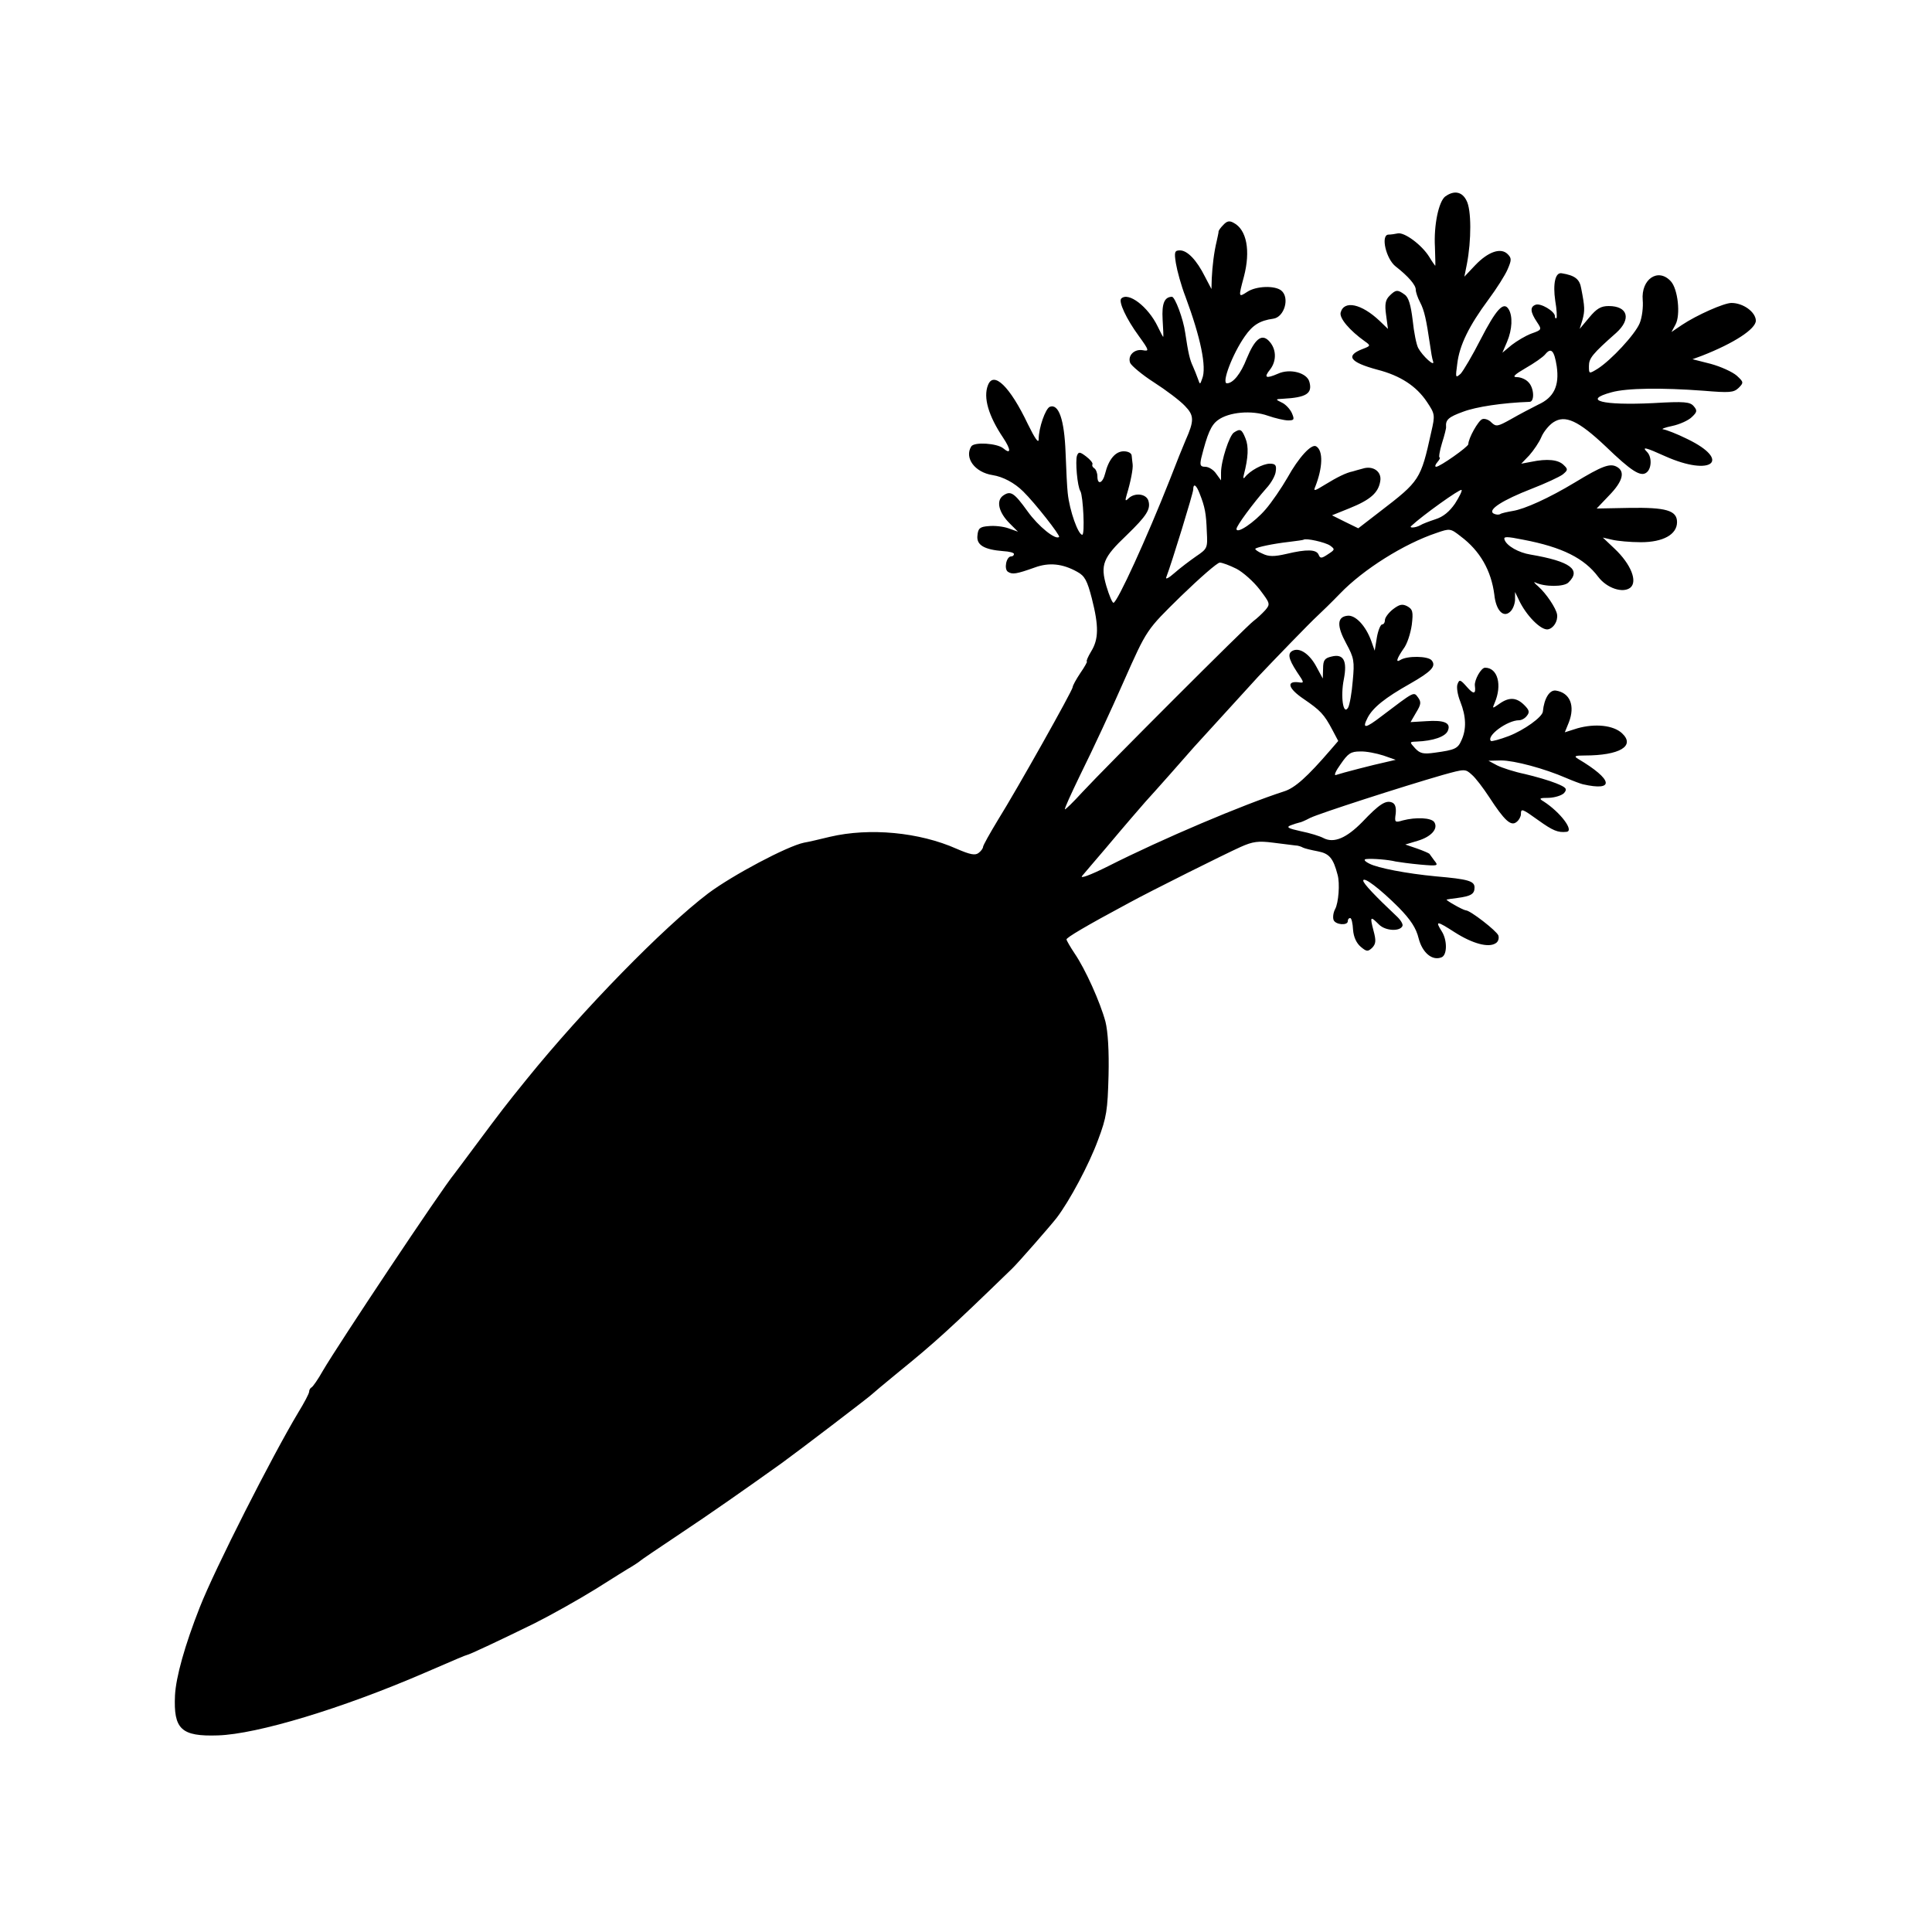 <svg version="1" xmlns="http://www.w3.org/2000/svg" width="833.333" height="833.333" viewBox="0 0 625 625"><path d="M467.6 63.5c-2.2 1.6-3.8 9.4-3.4 16.4.1 3.4.2 6.1.1 6.1 0 0-1-1.3-2-3-2.4-3.8-7.9-7.9-10.1-7.5-.9.2-2.3.4-3.1.4-2.5.2-.7 7.9 2.4 10.3 4.1 3.2 6.5 6 6.5 7.5 0 .8.6 2.6 1.4 4.1 1.4 2.7 2 5.6 3.2 13.7.3 2.2.7 4.6 1 5.4.7 2-3.4-1.7-4.8-4.3-.6-1.1-1.4-5.1-1.8-9-.6-4.9-1.3-7.4-2.6-8.3-2.3-1.7-2.9-1.6-4.9.4-1.3 1.3-1.6 2.7-1.1 6.2l.6 4.5-2.7-2.6c-5.8-5.5-11.5-6.8-12.6-2.7-.5 1.8 2.9 5.8 7.8 9.3 2 1.4 1.9 1.5-.7 2.5-5.7 2.2-4.1 4.3 4.8 6.7 7.4 1.9 12.6 5.3 16 10.4 2.6 3.9 2.7 4.2 1.4 9.8-3.4 15.4-3.7 15.8-16.6 25.7l-7 5.4-4.3-2.1-4.2-2.1 5.7-2.3c6.7-2.7 9.3-5 9.9-8.7.6-3.1-2.3-5.2-5.7-4.1-1.1.3-2.6.7-3.2.9-2.1.4-5.1 1.9-9 4.3-3.4 2.1-3.8 2.2-3.1.6 2.4-6.1 2.6-11.6.3-13-1.5-1-5.7 3.6-9.3 10.1-1.9 3.3-5.1 8-7.1 10.3-3.6 4.2-9.4 8.1-9.4 6.3 0-1 5.3-8.2 9.7-13.2 1.5-1.6 2.9-4.1 3-5.4.3-2-.1-2.5-1.9-2.5-2.3 0-6.5 2.3-8.1 4.4-.5.6-.6.2-.3-.9 1.4-5.4 1.6-9.1.5-11.7-1.2-3-1.7-3.2-3.7-1.9-1.5.9-4.2 9.2-4.2 13v2.5l-1.6-2.2c-.8-1.2-2.4-2.2-3.5-2.2-1.6 0-1.8-.5-1.3-2.8 2-8 3.2-10.7 5.4-12.3 3.5-2.6 10.9-3.3 16.2-1.4 2.3.8 5.3 1.5 6.5 1.5 2 0 2.1-.3 1.2-2.4-.6-1.3-2.1-2.9-3.3-3.4-2.1-1-2-1.1.4-1.2 7.6-.4 9.6-1.7 8.6-5.4-.7-3-6.3-4.5-10.2-2.7-3.9 1.7-4.7 1.3-2.5-1.4 2.2-2.9 2-6.8-.5-9.3-2.3-2.3-4.5-.5-7.1 5.8-1.9 4.9-4.4 8-6.4 8-1.8 0 1.8-9.5 5.8-15.2 2.5-3.6 4.8-5.1 9.2-5.7 3.6-.5 5.4-6.8 2.6-9.1-2.1-1.7-8.1-1.5-11 .4-2.9 1.9-2.9 1.8-1.1-4.9 2.2-8.4.9-15.2-3.3-17.4-1.4-.8-2.2-.6-3.4.7-.9.9-1.6 1.9-1.5 2.2 0 .3-.3 1.6-.6 3-.9 3.7-1.4 8.1-1.6 12l-.1 3.5-2.1-4c-2.7-5.4-5.7-8.5-8.1-8.5-1.7 0-1.9.5-1.3 4.2.4 2.4 1.7 7.2 3.1 10.8 4.9 13.2 6.9 22.8 5.4 26.5-.7 2-.7 2-1.4 0-.4-1.1-1.1-2.9-1.6-4-1-2.1-1.5-4.2-2.5-10.9-.6-4.4-3.3-11.6-4.3-11.6-2.4.1-3.3 2.1-3 7.4.2 3.1.3 5.6.2 5.6-.1 0-.9-1.5-1.8-3.4-3.1-6.4-9.5-11.3-11.8-9-.9 1 1.6 6.5 5.7 12.1 3.4 4.7 3.4 5 1.3 4.6-2.7-.5-5 1.7-4.1 4.1.4.9 3.8 3.8 7.7 6.3 3.9 2.5 8.4 5.9 10 7.6 3 3.1 3.1 4.7.2 11.2-.7 1.6-3 7.3-5 12.5-7.5 19-17.1 40-18.3 40-.4 0-1.4-2.4-2.3-5.4-2-6.9-1.1-9.2 6.6-16.5 6.5-6.3 7.8-8.4 7-11.1-.7-2.3-4.4-2.7-6.4-.8-1.1 1.1-1.2.8-.6-1.2 1.2-3.9 2.1-8.4 1.9-9.8-.1-.6-.2-1.9-.3-2.7 0-.9-1.1-1.5-2.6-1.5-2.7 0-4.9 2.7-6 7.2-.8 3.2-2.5 3.8-2.5.9 0-1.1-.5-2.3-1-2.6-.6-.4-.8-.9-.6-1.3.2-.4-.7-1.5-2-2.5-2.1-1.6-2.5-1.6-3-.3-.6 1.7.1 10 1.1 11.5.9 1.6 1.5 14.1.6 14.1-1.3 0-4.1-7.7-4.7-13.5-.2-1.6-.5-7.6-.7-13.2-.4-10.5-2.2-15.8-5.1-14.7-1.4.6-3.6 6.8-3.6 10.5 0 1.5-1.2-.2-3.5-4.9-5.8-12.2-11.1-17.3-12.9-12.6-1.6 4 .2 10 4.9 17 2.6 3.9 2.6 5.6 0 3.4-2-1.6-9.3-2.1-10.3-.6-2.3 3.7 1.1 8.4 6.9 9.3 3.3.5 7.1 2.5 9.9 5.3 3.7 3.6 12.1 14.3 11.6 14.7-1.1 1.1-6.7-3.4-10.2-8.3-4.4-6.1-5.5-6.8-8-5-2.2 1.7-1.3 5.4 2.2 8.9l2.7 2.7-3.1-1.1c-1.7-.6-4.5-.9-6.4-.7-2.8.2-3.4.7-3.6 3-.4 3.1 2.1 4.6 8.4 5.1 1.9.1 3.4.5 3.4.9 0 .5-.4.8-.9.8-1.6 0-2.4 4.2-1 5 1.4.9 2.7.7 8.6-1.4 4.6-1.7 9-1.3 13.8 1.4 2.4 1.3 3.2 2.8 4.7 8.6 2.3 9 2.2 13.2-.2 17.1-1.1 1.8-1.7 3.3-1.4 3.3.2 0-.7 1.7-2.1 3.7-1.4 2.1-2.5 4.1-2.5 4.6 0 1-17.9 32.9-24.2 43-2.6 4.3-4.8 8.2-4.8 8.7 0 .4-.6 1.3-1.4 1.9-1.1.9-2.7.6-7.1-1.3-12.1-5.4-28.2-6.9-41-3.9-3.3.8-7.1 1.7-8.4 1.9-5.4 1.1-23.1 10.5-31 16.4-14.5 11-40.5 37.6-58.7 60.1-7.2 8.9-7.8 9.7-16.9 21.9-3 4.1-6 8-6.5 8.7-4.3 5.2-37.7 55.4-42.6 63.8-1.5 2.7-3.2 5.1-3.6 5.3-.4.2-.8.8-.8 1.4 0 .6-1.6 3.6-3.5 6.7-8.4 14-27 50.6-31.9 63.1-4.8 12.2-7.7 22.5-8 28.5-.5 10.9 2 13.3 13.9 12.9 12.7-.4 40.2-8.7 67-20.3 10.4-4.5 13-5.6 13.5-5.7.8-.1 11.2-5 21.8-10.2 5.4-2.7 14.3-7.7 19.8-11.1 5.4-3.4 10.8-6.8 11.9-7.4 1.1-.7 2.2-1.4 2.5-1.7.3-.3 5.9-4.1 12.5-8.5 10.1-6.7 21.8-14.9 33.4-23.2 5-3.6 28.6-21.6 29.1-22.2.3-.3 4.1-3.5 8.5-7.1 11.7-9.5 16.4-13.7 36.9-33.6 1.8-1.7 12.3-13.7 14.4-16.4 4.2-5.5 10.5-17.3 13.4-25.2 2.8-7.4 3.1-9.7 3.4-20.8.2-8-.2-14.3-1-17.5-1.7-6.3-6.5-17-10-22.1-1.4-2.1-2.6-4.2-2.6-4.5 0-.6 6.2-4.3 20-11.7 7.5-4.1 31.2-15.9 36.3-18.2 4-1.8 5.8-2 10.5-1.4 3.1.4 6.4.8 7.2.9.9 0 2 .4 2.5.7.6.3 2.7.8 4.8 1.2 3.7.7 5 2.2 6.4 7.6.8 2.8.3 9.1-.8 11.1-.6 1.1-.8 2.7-.5 3.5.6 1.6 4.6 1.9 4.6.4 0-.6.3-1 .8-1 .4 0 .8 1.7.9 3.8.2 2.4 1.1 4.3 2.5 5.5 1.9 1.6 2.3 1.6 3.7.3 1.2-1.3 1.3-2.3.4-5.6-1.2-4.6-1-4.7 1.8-1.9 2.1 2.1 6.9 2.3 7.6.4.2-.6-.7-2-1.9-3.1-6.8-6.4-10.8-10.6-10.8-11.5 0-1.5 5.4 2.6 11.5 8.7 3.8 3.9 5.6 6.6 6.4 9.9 1.2 4.7 4.4 7.4 7.4 6.2 1.9-.7 1.9-5.6.1-8.4-2.2-3.5-1.7-3.5 4.2.3 5.8 3.7 11 5.1 13.3 3.5.8-.5 1.1-1.6.8-2.5-.6-1.5-9.1-8.1-10.5-8.1-1-.1-6.8-3.4-6.2-3.5.3-.1 1.8-.3 3.4-.5 4.5-.6 5.6-1.3 5.6-3.4 0-2.1-2.1-2.7-12.5-3.6-9.5-.9-18.8-2.7-21.5-4.1-1.6-.8-2-1.4-1-1.5 2.1-.2 7.1.2 9.5.8 1.1.2 4.7.7 8 1 5.7.5 5.9.4 4.5-1.3-.8-1.1-1.5-2.1-1.6-2.2-.2-.2-2-1-4-1.7l-3.8-1.3 4-1.2c4.4-1.3 6.7-3.9 5.4-6-.9-1.5-6-1.7-10.2-.6-2.6.8-2.7.6-2.3-2.2.2-2.1-.2-3.2-1.2-3.6-2-.8-4.1.5-9.6 6.3-5.1 5.2-9.2 7-12.6 5.2-1.1-.6-4.3-1.6-7.3-2.2-4.1-.9-4.8-1.3-3.3-1.9 1.1-.4 2.3-.8 2.8-.9.4 0 2-.7 3.5-1.5 2.8-1.4 29.7-10.1 42.9-13.9 7.2-2 7.3-2 9.4-.1 1.2 1 3.7 4.3 5.6 7.2 5 7.7 7.1 9.6 8.9 8.1.8-.6 1.4-1.8 1.4-2.5 0-2 .4-1.8 5.7 2 4.6 3.3 6.3 4 9 3.7 2.7-.2-1.9-6.3-7.3-9.8-1.7-1-1.5-1.2 1.7-1.2 2-.1 4.2-.8 4.9-1.6 1.1-1.3.6-1.8-2.6-3.1-2.2-.9-6.7-2.2-10.1-3-3.4-.7-7.4-2-9-2.8l-2.8-1.5 4.1-.1c4.2 0 14 2.6 21.1 5.7 2.1.9 4.5 1.8 5.3 2 10.5 2.4 9.8-1.5-1.5-8.2-1.5-.9-1-1.1 2.1-1.1 11.4 0 16.5-3.1 12.1-7.2-2.8-2.6-8.7-3.2-14.4-1.6l-4.1 1.3 1.3-3.2c2.1-5.4.4-9.6-4.2-10.3-2-.3-3.8 2.5-4.2 6.8-.2 1.8-6.1 6-11 7.9-2.9 1.1-5.5 1.8-5.8 1.6-1.6-1.6 5.3-6.7 9.1-6.7.8 0 1.9-.6 2.5-1.4 1-1.2.8-1.9-.8-3.5-2.5-2.5-4.9-2.7-8.1-.4-2.3 1.6-2.3 1.6-1.5-.3 2.5-5.8 1-11.4-3.1-11.4-1.3 0-3.5 4-3.3 5.8.4 2.8-.4 2.9-2.5.5-2.2-2.5-2.5-2.6-3.1-1-.4.9 0 3.5.9 5.7 1.9 4.8 2 8.9.4 12.4-1.2 2.8-2.1 3.2-8.7 4.1-3.6.5-4.7.3-6.3-1.4-1.9-2.1-1.9-2.1.4-2.2 5.4-.2 9.5-1.6 10.2-3.6 1-2.5-1.3-3.4-7-3l-5.1.3 1.8-3.1c1.6-2.6 1.7-3.4.6-4.9-1.4-1.9-1.1-2-11.8 6.1-5.2 4-6.4 4.2-4.5.5 1.7-3.3 5.7-6.5 13.7-11 7-4 8.6-5.7 7-7.6-1.2-1.4-7.9-1.5-10.1-.1-1.6 1-1.2-.4 1-3.6 1.2-1.5 2.3-5 2.7-7.8.5-4.2.3-5-1.5-6-1.6-.8-2.5-.6-4.6 1-1.4 1.1-2.6 2.7-2.6 3.5 0 .8-.4 1.4-.9 1.4s-1.3 1.9-1.7 4.2l-.7 4.3-1.1-3.1c-1.8-5-5.2-8.6-7.8-8.2-3.3.4-3.4 3.3-.3 9 2.5 4.6 2.7 5.7 2.1 12-.3 3.9-1 7.8-1.5 8.7-1.6 2.7-2.5-3.6-1.4-9.1 1.2-6.1-.1-8.4-4-7.4-2.2.5-2.7 1.2-2.7 3.9l-.1 3.2-2-3.7c-2.1-4-5.2-6.3-7.5-5.4-2 .8-1.7 2.6 1.1 6.9 2.5 3.7 2.5 3.7.4 3.4-3.9-.4-3.1 2.1 1.8 5.4 5.4 3.7 6.6 4.9 9.3 10l1.9 3.6-2.5 2.9c-7.5 8.7-11.5 12.3-15 13.4-13.3 4.3-39.3 15.3-56.9 24.2-6 3-9.4 4.2-8.4 3.1.8-1 4.2-4.9 7.5-8.8 3.2-3.8 7-8.3 8.4-9.9 1.4-1.6 3.4-3.9 4.5-5.2 2.5-2.7 13.3-14.9 15.8-17.8 2-2.2 16.5-18.1 20.7-22.7 5-5.3 16.8-17.5 19.1-19.6 1.3-1.2 4.7-4.5 7.4-7.3 7.5-7.8 20.7-16.1 31.2-19.6 4.3-1.5 4.5-1.5 7.8 1.1 6.3 4.7 9.9 11.1 10.9 18.9.5 4.9 2.8 7.5 5 5.6.9-.7 1.6-2.4 1.7-3.9v-2.6l1.2 2.5c2.3 5 7.1 9.9 9.4 9.6 1.8-.3 3.3-2.6 3-4.8-.3-2-3.5-6.8-6.1-9.1-1.2-1-1.6-1.6-1-1.3 3 1.5 9.4 1.5 10.8 0 4.2-4.1.6-6.8-12.3-9-3.8-.6-7.7-2.8-8.4-4.8-.4-1.1.6-1.1 6.1 0 12.6 2.4 19.7 6 24.2 12 2.8 3.7 8 5.4 10.4 3.5 2.4-2 .2-7.6-5.1-12.6l-3.8-3.6 3 .7c1.7.4 5.8.8 9.3.8 7.2 0 11.7-2.5 11.7-6.5 0-3.8-3.6-4.8-15.5-4.6l-10.5.2 4-4.2c4.5-4.6 5.3-7.8 2.5-9.3-2.2-1.2-4.7-.3-13.6 5.1-8.3 5-16.2 8.6-20.1 9.2-1.7.3-3.6.7-4 1-.5.3-1.5.2-2.2-.2-1.9-1.2 2.9-4.3 12.4-8 4.4-1.7 8.9-3.8 10-4.6 1.7-1.4 1.8-1.7.3-3.1-1.7-1.7-5.3-2.1-10.5-1l-3.2.6 2.6-2.7c1.4-1.6 3.2-4.2 3.9-5.9.7-1.7 2.5-3.9 3.9-4.8 3.8-2.5 8.1-.5 16.8 7.7 8.5 8.2 11.5 10.1 13.4 8.5 1.6-1.3 1.7-5 .1-6.6-1.8-1.8-.5-1.5 5.9 1.4 15 6.7 21.6 1.4 7.1-5.6-3.4-1.7-6.9-3-7.7-3.1-.9-.1.4-.6 2.8-1.1 2.4-.5 5.3-1.8 6.4-2.9 1.7-1.6 1.8-2.1.6-3.5-1.2-1.4-2.9-1.6-13.1-1-16.5.8-23.1-.9-13.5-3.5 5-1.4 16.4-1.5 29.8-.5 8.4.7 9.7.6 11.3-.9 1.7-1.7 1.7-1.9-.6-4-1.4-1.2-5.1-2.9-8.4-3.8l-5.9-1.5 3-1.1c10.5-4.1 17.5-8.7 17.5-11.4-.1-2.8-4.1-5.7-7.9-5.7-2.4 0-11.2 3.9-16 7.1l-3.4 2.3 1.3-2.4c1.7-3.1.8-11.5-1.5-14-4.1-4.5-9.7-.7-9.1 6.1.2 2.2-.2 5.6-1 7.5-1.5 3.6-9.2 11.9-13.6 14.7-2.8 1.7-2.8 1.7-2.8-.9 0-2.5 1.1-3.9 8.8-10.7 5-4.5 3.8-8.7-2.4-8.7-2.5 0-3.9.8-6.3 3.7l-3.1 3.7.9-2.9c.8-3 .8-4.1-.4-10.2-.5-3-2-4.2-6.3-4.9-2.1-.4-2.9 3.4-2.1 8.9.5 2.8.6 5.3.4 5.6-.3.2-.5 0-.5-.6 0-1.6-4.7-4.4-6.3-3.7-1.8.7-1.7 2.3.5 5.6 1.6 2.4 1.6 2.5-1.8 3.7-1.9.7-4.7 2.4-6.4 3.7l-3 2.5 1.5-3.5c1.7-4 1.9-8.4.5-10.6-1.6-2.6-4 0-9.1 9.9-2.6 5.1-5.5 10-6.4 11-1.7 1.5-1.7 1.3-1.1-3.2.7-6 3.8-12.3 10.1-20.8 2.6-3.5 5.4-7.9 6.2-9.8 1.3-3 1.3-3.6 0-4.9-2.2-2.2-6.3-.8-10.5 3.6l-3.5 3.7.8-4c1.5-7.7 1.5-17.7-.1-20.6-1.4-2.9-4-3.4-6.8-1.4zm36 55c.9 6.3-.9 10.1-6 12.4-2.2 1.1-6.2 3.2-8.8 4.7-4.3 2.4-4.8 2.5-6.3 1.1-.8-.9-2.2-1.4-3-1.1-1.3.5-4.5 6.2-4.5 8.1-.1.9-9.2 7.3-10.4 7.3-.5 0-.3-.7.4-1.5s1-1.5.7-1.5c-.3 0 0-2.1.8-4.7.8-2.5 1.4-4.9 1.3-5.2-.2-2.3.8-3.2 5.5-4.9 4.2-1.6 12.8-2.9 21.5-3.2 1.7 0 1.5-4.6-.4-6.4-.8-.9-2.5-1.6-3.7-1.6-1.6 0-.8-.8 2.8-2.9 2.8-1.6 5.7-3.6 6.4-4.5 1.9-2.3 2.9-1.2 3.7 3.9zm-115.5 41.2c1.7 4.3 2.1 6.4 2.3 12.3.3 5.3.2 5.5-3.5 8-2 1.4-5.2 3.8-7 5.4-1.8 1.6-3 2.2-2.6 1.3 1.8-4.7 8.7-27.2 8.7-28.3 0-2.2 1-1.6 2.1 1.3zm82.6 3.2c-1.8 2.6-3.8 4.3-6.4 5.1-2.1.7-4.2 1.5-4.8 1.9-1.6.9-3.9 1-2.9.2 3.5-3.3 15.8-12.1 16.2-11.6.3.2-.7 2.2-2.1 4.4zm-40.4 13.6c1.6 1.2 1.6 1.3-.7 2.8-2.1 1.4-2.5 1.4-3 .2-.7-1.8-3.8-1.9-10.5-.3-3.9.9-5.7.9-7.7-.1-1.5-.6-2.5-1.4-2.3-1.6.6-.5 5.6-1.6 10.9-2.2 2.5-.3 4.6-.6 4.7-.7.7-.6 7 .8 8.6 1.9zM400 184c2.1 1.1 5.5 4.1 7.5 6.7 3.4 4.5 3.5 4.7 1.8 6.7-1 1.1-2.7 2.7-3.8 3.5-2.3 1.7-47.3 46.7-55.4 55.4-2.9 3.2-5.5 5.7-5.6 5.5-.2-.2 2-5 4.8-10.8 4.6-9.3 10.2-21.4 14.2-30.5 7.6-17.1 7.3-16.6 18.6-27.7 6.1-5.9 11.7-10.8 12.5-10.8.8 0 3.2.9 5.4 2zm47.5 60.4l4 1.4-3 .7c-4.2.9-14.6 3.6-16.3 4.2-.8.3-.1-1.3 1.5-3.5 2.4-3.5 3.3-4.1 6.3-4.1 1.9-.1 5.3.6 7.5 1.3z"/></svg>